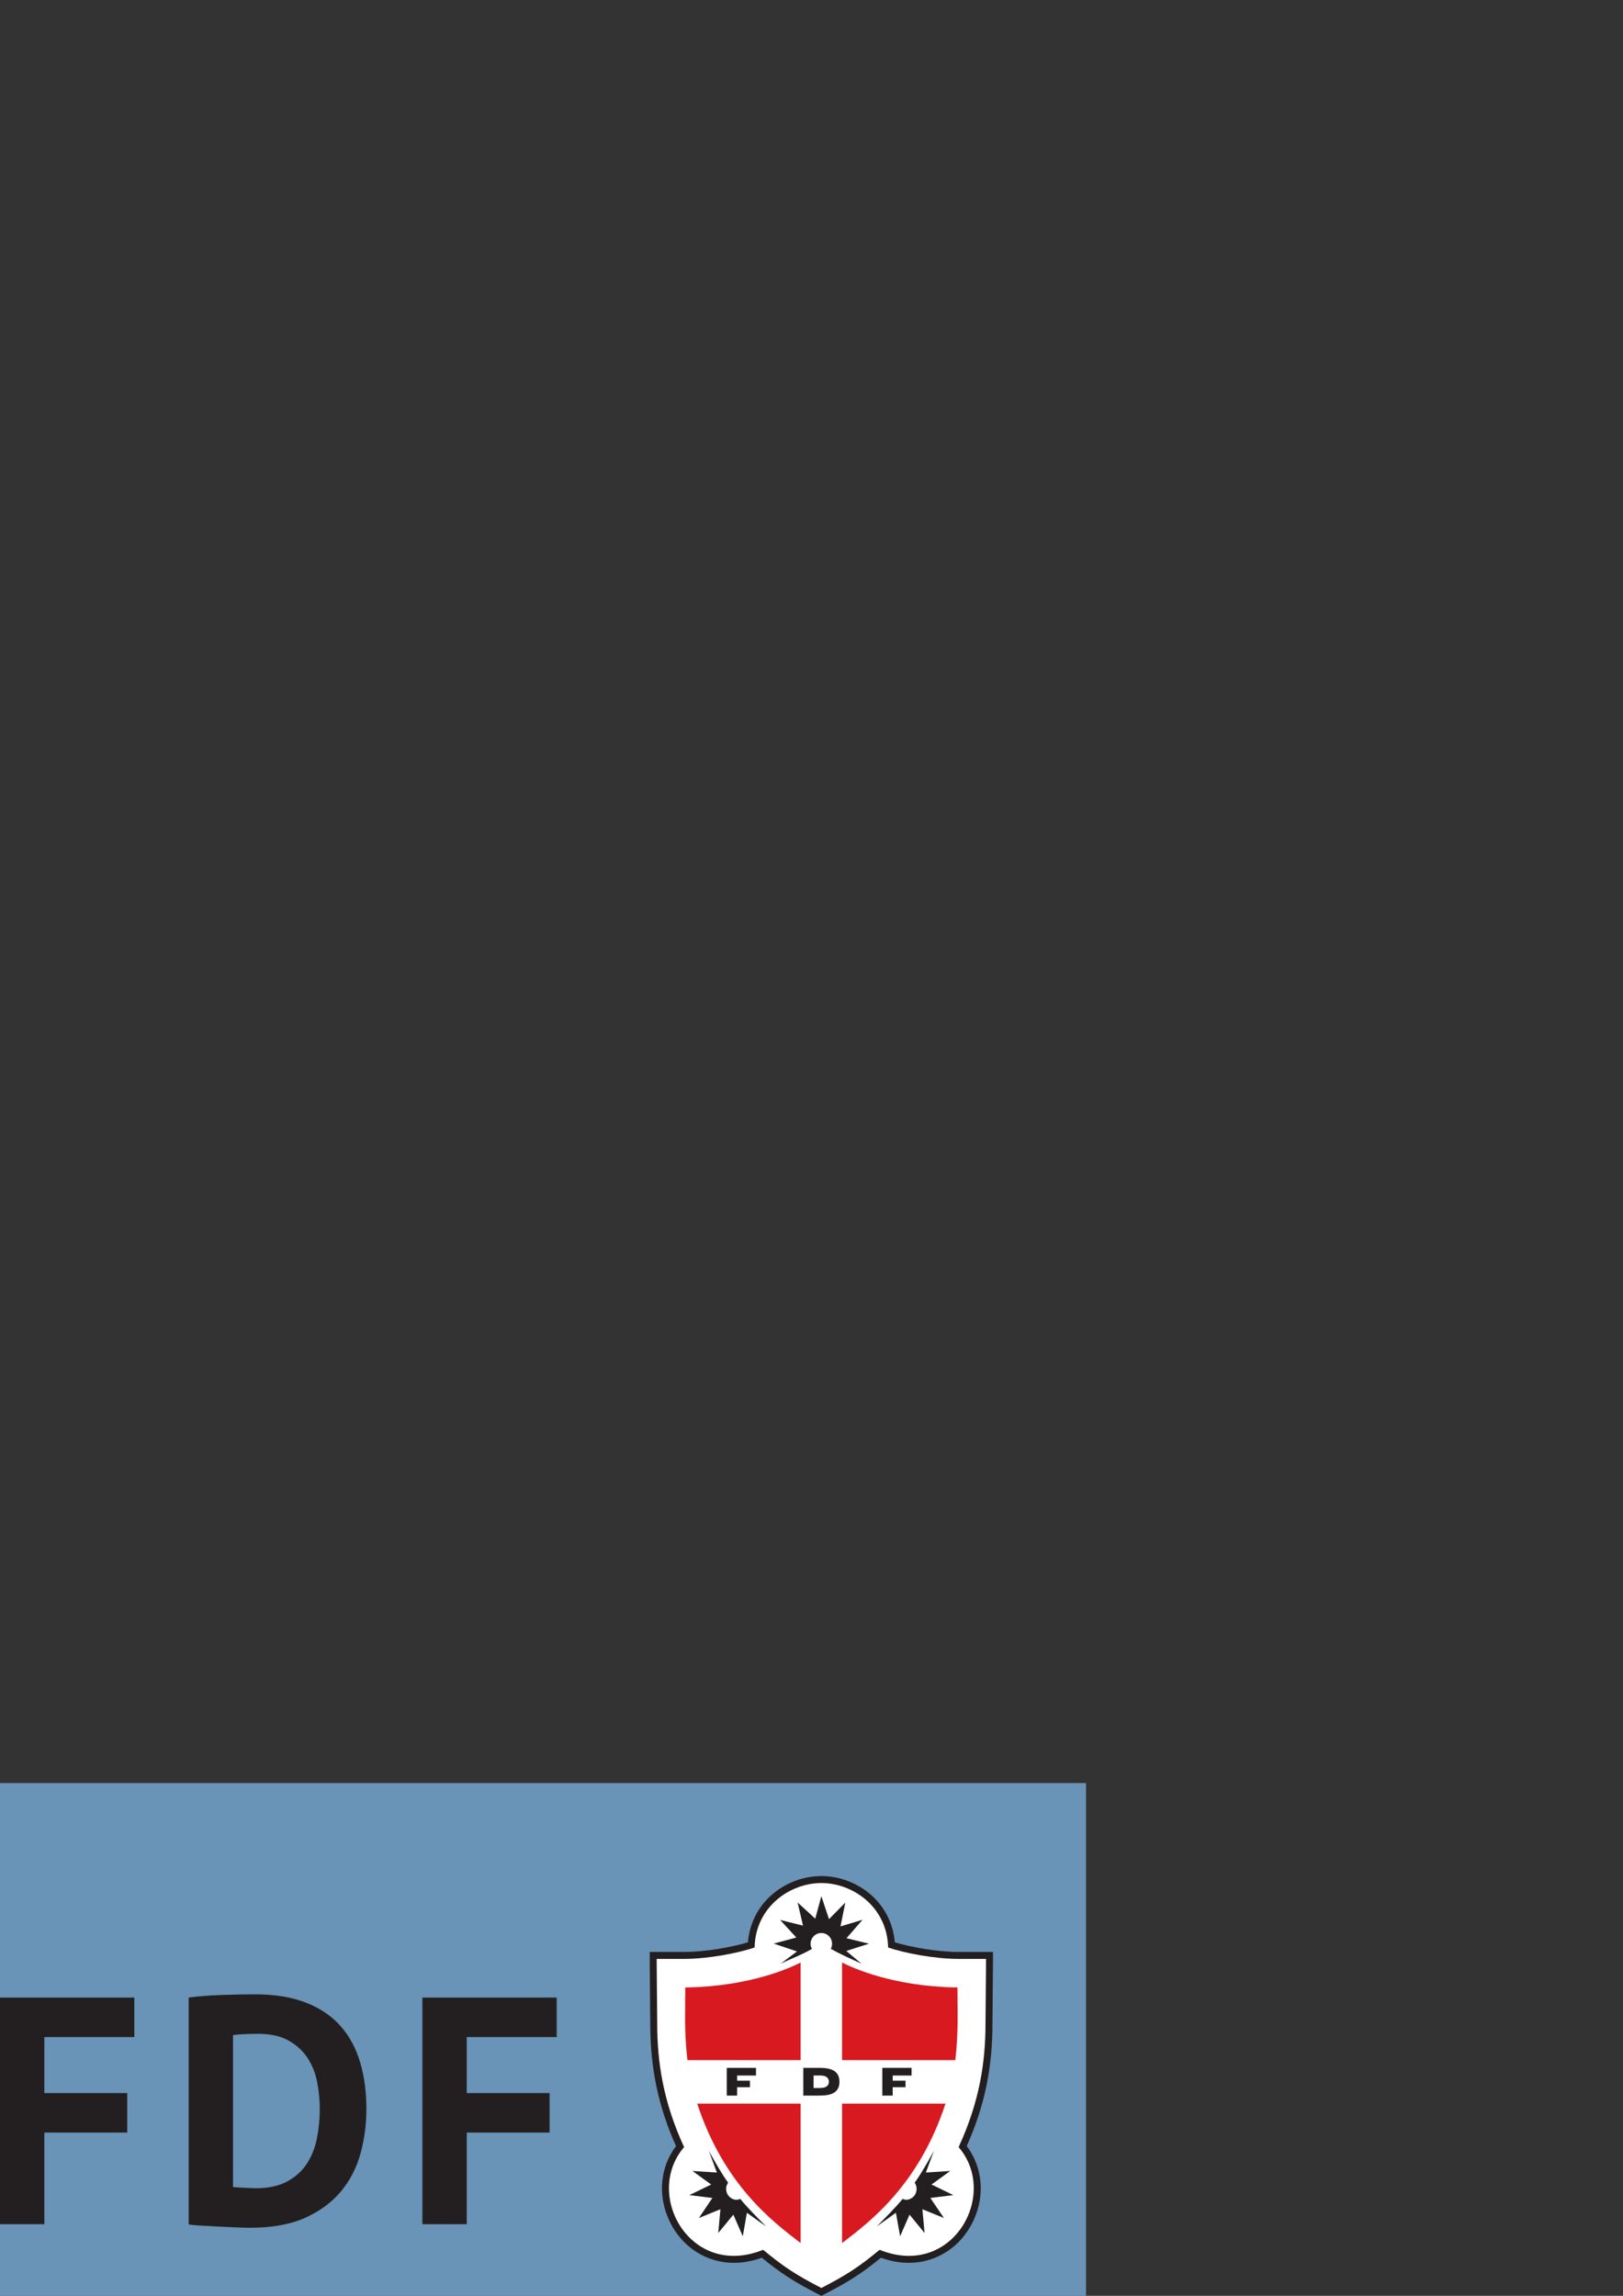 <?xml version="1.0" encoding="UTF-8" standalone="no"?>
<!-- Created with Inkscape (http://www.inkscape.org/) -->

<svg
   xmlns:dc="http://purl.org/dc/elements/1.1/"
   xmlns:cc="http://creativecommons.org/ns#"
   xmlns:rdf="http://www.w3.org/1999/02/22-rdf-syntax-ns#"
   xmlns:svg="http://www.w3.org/2000/svg"
   xmlns="http://www.w3.org/2000/svg"
   xmlns:sodipodi="http://sodipodi.sourceforge.net/DTD/sodipodi-0.dtd"
   xmlns:inkscape="http://www.inkscape.org/namespaces/inkscape"
   width="744.094"
   height="1052.362"
   id="svg3360"
   version="1.1"
   inkscape:version="0.91 r13725"
   viewBox="0 0 744.094 1052.362"
   sodipodi:docname="fdf_skjold.svg">
  <rect x="0" y="0" width="744.094" height="1052.362" fill="#333333" stroke="none"/>
  <defs
     id="defs3362" />
  <sodipodi:namedview
     id="base"
     pagecolor="#ffffff"
     bordercolor="#ffffff"
     borderopacity="0.0"
     inkscape:pageopacity="0.0"
     inkscape:pageshadow="0"
     inkscape:zoom="0.7"
     inkscape:cx="199.35918"
     inkscape:cy="89.609883"
     inkscape:document-units="px"
     inkscape:current-layer="layer3"
     showgrid="false"
     inkscape:snap-bbox="true"
     inkscape:bbox-paths="true"
     inkscape:bbox-nodes="true"
     inkscape:snap-bbox-edge-midpoints="true"
     inkscape:snap-bbox-midpoints="true"
     inkscape:object-nodes="true"
     inkscape:snap-others="false" />
  <g
     inkscape:groupmode="layer"
     id="layer3"
     inkscape:label="Layer 3"
     style="display:inline">
    <rect
       style="display:inline;fill:#6993b7;fill-opacity:1;stroke:none;stroke-width:1;stroke-linecap:round;stroke-linejoin:round;stroke-miterlimit:4;stroke-dasharray:none;stroke-dashoffset:0;stroke-opacity:1"
       id="rect4318"
       width="540.556"
       height="277.71"
       x="-42.655"
       y="817.307"
       inkscape:export-xdpi="96"
       inkscape:export-ydpi="96" />
  </g>
  <g
     inkscape:label="Classic"
     inkscape:groupmode="layer"
     id="layer1"
     style="display:inline">
    <path
       inkscape:connector-curvature="0"
       id="path4164"
       style="fill:#231f20;fill-opacity:1;fill-rule:nonzero;stroke:none"
       d="m 0,915.65 61.582,0 0,18.105 -41.252,0 0,25.671 37.988,0 0,18.103 -37.988,0 0,41.995 -20.33,0 0,-103.874" />
    <path
       inkscape:connector-curvature="0"
       id="path4166"
       style="fill:#231f20;fill-opacity:1;fill-rule:nonzero;stroke:none"
       d="m 118.415,932.27 c -2.177,0 -4.377,0.051 -6.604,0.148 -2.226,0.1 -3.883,0.249 -4.971,0.445 l 0,69.595 c 0.395,0.1 1.062,0.174 2.003,0.223 0.939,0.051 1.952,0.099 3.042,0.147 1.087,0.051 2.127,0.101 3.116,0.15 0.988,0.051 1.729,0.074 2.226,0.074 5.736,0 10.51,-1.012 14.319,-3.041 3.808,-2.028 6.826,-4.724 9.053,-8.088 2.225,-3.364 3.784,-7.246 4.674,-11.649 0.89,-4.401 1.336,-8.927 1.336,-13.578 0,-4.055 -0.398,-8.136 -1.188,-12.242 -0.792,-4.104 -2.251,-7.791 -4.378,-11.055 -2.129,-3.264 -5.022,-5.935 -8.681,-8.013 -3.661,-2.078 -8.309,-3.117 -13.948,-3.117 z M 86.511,915.65 c 2.078,-0.296 4.426,-0.541 7.049,-0.743 2.62,-0.196 5.316,-0.345 8.088,-0.444 2.768,-0.098 5.465,-0.172 8.087,-0.224 2.621,-0.049 4.971,-0.074 7.048,-0.074 9.201,0 17.066,1.288 23.593,3.859 6.53,2.572 11.821,6.184 15.879,10.832 4.056,4.651 7.024,10.19 8.902,16.62 1.879,6.432 2.82,13.504 2.82,21.22 0,7.025 -0.89,13.8 -2.67,20.33 -1.781,6.53 -4.749,12.316 -8.904,17.363 -4.156,5.045 -9.623,9.102 -16.398,12.168 -6.777,3.065 -15.161,4.6 -25.152,4.6 -1.584,0 -3.687,-0.051 -6.307,-0.149 -2.622,-0.1 -5.342,-0.223 -8.162,-0.37 -2.819,-0.15 -5.516,-0.297 -8.087,-0.446 -2.574,-0.148 -4.503,-0.322 -5.788,-0.519 l 0,-104.023" />
    <path
       inkscape:connector-curvature="0"
       id="path4168"
       style="fill:#231f20;fill-opacity:1;fill-rule:nonzero;stroke:none"
       d="m 193.648,915.65 61.583,0 0,18.105 -41.252,0 0,25.671 37.987,0 0,18.103 -37.987,0 0,41.995 -20.33,0 0,-103.874" />
    <path
       inkscape:connector-curvature="0"
       id="path4170"
       style="fill:#231f20;fill-opacity:1;fill-rule:nonzero;stroke:none"
       d="m 375.104,1051.611 c -11.204,-5.776 -17.055,-9.534 -25.832,-16.701 -4.338,1.55 -8.652,2.336 -12.851,2.336 -12.774,0 -24.144,-7.497 -29.677,-19.566 -5.298,-11.562 -4.049,-24.377 3.184,-33.95 -8.155,-18.235 -11.804,-35.682 -11.804,-56.28 l -0.237,-27.224 0,-5.481 15.796,0 c 9.71,0 21.711,-2.169 29.211,-4.411 1.639,-19.065 18.043,-30.371 33.674,-30.371 15.631,0 32.035,11.306 33.672,30.371 7.5,2.243 19.501,4.411 29.211,4.411 l 15.796,0 0,5.452 -0.237,27.28 c 0,20.571 -3.649,38.018 -11.803,56.253 7.23,9.57 8.48,22.382 3.183,33.942 -5.532,12.071 -16.904,19.571 -29.675,19.574 -10e-4,0 -0.004,0 -0.004,0 -4.197,0 -8.511,-0.786 -12.851,-2.336 -8.775,7.167 -14.626,10.925 -25.832,16.701 l -1.46,0.751 -1.462,-0.751" />
    <path
       inkscape:connector-curvature="0"
       id="path4172"
       style="fill:#ffffff;fill-opacity:1;fill-rule:nonzero;stroke:none"
       d="m 376.566,1048.776 c -11.881,-6.125 -17.516,-9.9 -26.699,-17.507 -33.301,13.501 -54.987,-25.293 -36.225,-47.067 -9.63,-20.837 -12.332,-39.019 -12.332,-56.751 l -0.236,-27.253 0,-2.264 12.607,0 c 10.646,0 24.475,-2.574 32.275,-5.23 0.425,-18.696 16.267,-29.552 30.61,-29.552 14.341,0 30.185,10.856 30.609,29.552 7.8,2.656 21.628,5.23 32.275,5.23 l 12.607,0 0,2.264 -0.236,27.253 c 0,17.732 -2.704,35.914 -12.332,56.751 18.762,21.775 -2.925,60.569 -36.225,47.067 -9.182,7.607 -14.818,11.382 -26.698,17.507" />
    <path
       inkscape:connector-curvature="0"
       id="path4174"
       style="fill:#231f20;fill-opacity:1;fill-rule:nonzero;stroke:none"
       d="m 372.248,893.343 c -0.45,-0.899 -0.632,-1.35 -0.632,-2.386 0.045,-2.7 2.208,-4.906 4.951,-4.906 2.701,0 4.907,2.206 4.907,4.906 0,0.994 -0.182,1.619 -0.589,2.344 4.681,2.65 9.139,4.544 14.088,6.838 l -6.975,-5.85 10.393,-3.331 -10.305,-2.519 7.381,-8.463 -10.125,3.062 2.208,-10.938 -7.476,7.606 -3.506,-10.531 -2.794,10.305 -8.099,-7.424 2.474,10.619 -10.481,-2.606 7.426,8.056 -10.352,2.788 10.665,3.6 -7.47,5.581 c 4.95,-2.344 9.674,-4.051 14.312,-6.751" />
    <path
       inkscape:connector-curvature="0"
       id="path4176"
       style="fill:#231f20;fill-opacity:1;fill-rule:nonzero;stroke:none"
       d="m 333.837,1000.532 c -1.442,1.799 -1.038,4.455 0.087,5.893 1.126,1.446 3.375,2.569 5.445,1.487 3.599,4.414 7.874,8.553 11.836,12.644 l -8.775,-6.255 -1.887,10.757 -4.325,-9.9 -6.925,8.418 0.988,-10.894 -9.856,4.006 6.169,-9.181 -10.531,-1.306 9.988,-4.856 -8.594,-6.214 11.206,0.72 -3.694,-9.987 c 2.794,5.088 5.539,9.987 8.869,14.668" />
    <path
       inkscape:connector-curvature="0"
       id="path4178"
       style="fill:#231f20;fill-opacity:1;fill-rule:nonzero;stroke:none"
       d="m 419.337,1000.532 c 1.394,1.799 0.989,4.455 -0.092,5.893 -1.17,1.446 -3.376,2.569 -5.4,1.487 -3.643,4.414 -7.874,8.553 -11.875,12.644 l 8.774,-6.255 1.931,10.757 4.319,-9.9 6.89,8.418 -0.989,-10.894 9.849,4.006 -6.206,-9.181 10.533,-1.306 -9.992,-4.856 8.594,-6.214 -11.201,0.72 3.73,-9.987 c -2.83,5.088 -5.53,9.987 -8.863,14.668" />
    <path
       inkscape:connector-curvature="0"
       id="path4180"
       style="fill:#d91920;fill-opacity:1;fill-rule:nonzero;stroke:none"
       d="m 386.066,964.267 0,63.912 0.076,-0.059 c 13.161,-10.03 35.136,-26.79 47.346,-63.853 l -47.422,0" />
    <path
       inkscape:connector-curvature="0"
       id="path4182"
       style="fill:#d91920;fill-opacity:1;fill-rule:nonzero;stroke:none"
       d="m 437.99,944.316 c 1.153,-10.847 1.096,-17.34 1.02,-25.477 -0.019,-2.07 -0.039,-4.235 -0.039,-6.595 l 0,-1.224 -1.222,-0.026 c -28.44,-0.6 -46.626,-8.82 -51.682,-11.42 l 0,44.742 51.924,0" />
    <path
       inkscape:connector-curvature="0"
       id="path4184"
       style="fill:#d91920;fill-opacity:1;fill-rule:nonzero;stroke:none"
       d="m 367.067,899.575 c -5.054,2.598 -23.24,10.82 -51.684,11.42 l -1.224,0.026 0,1.224 c 0,2.359 -0.02,4.522 -0.04,6.591 -0.074,8.137 -0.13,14.631 1.024,25.48 l 51.924,0 0,-44.742" />
    <path
       inkscape:connector-curvature="0"
       id="path4186"
       style="fill:#d91920;fill-opacity:1;fill-rule:nonzero;stroke:none"
       d="m 367.067,964.267 -47.422,0 c 12.209,37.063 34.184,53.82 47.345,63.853 l 0.077,0.059 0,-63.912" />
    <path
       inkscape:connector-curvature="0"
       id="path4188"
       style="fill:#231f20;fill-opacity:1;fill-rule:nonzero;stroke:none"
       d="m 333.195,960.59 0,-12.722 13.412,0 0,3.515 -8.661,0 0,2.367 5.884,0 0,2.991 -5.884,0 0,3.85 -4.751,0" />
    <path
       inkscape:connector-curvature="0"
       id="path4190"
       style="fill:#231f20;fill-opacity:1;fill-rule:nonzero;stroke:none"
       d="m 404.519,960.59 0,-12.722 13.41,0 0,3.515 -8.659,0 0,2.367 5.884,0 0,2.991 -5.884,0 0,3.85 -4.751,0" />
    <path
       inkscape:connector-curvature="0"
       id="path4192"
       style="fill:#231f20;fill-opacity:1;fill-rule:nonzero;stroke:none"
       d="m 373.006,957.094 3.02,0 c 2.618,0 3.999,-0.99 3.999,-2.864 0,-1.874 -1.381,-2.864 -3.999,-2.864 l -3.02,0 0,5.728 z m -4.721,3.497 0,-12.722 6.536,0 c 3.754,0 10.037,0 10.037,6.361 0,2.781 -1.153,4.593 -3.522,5.538 -2.059,0.823 -4.631,0.823 -6.51,0.823 l -6.541,0" />
  </g>
  <g
     style="display:none"
     id="g4389"
     inkscape:groupmode="layer"
     inkscape:label="Layer 1 copy">
    <path
       d="m 0,915.65 61.582,0 0,18.105 -41.252,0 0,25.671 37.988,0 0,18.103 -37.988,0 0,41.995 -20.33,0 0,-103.874"
       style="fill:#ffffff;fill-opacity:1;fill-rule:nonzero;stroke:none"
       id="path4391"
       inkscape:connector-curvature="0" />
    <path
       d="m 118.415,932.27 c -2.177,0 -4.377,0.051 -6.604,0.148 -2.226,0.1 -3.883,0.249 -4.971,0.445 l 0,69.595 c 0.395,0.1 1.062,0.174 2.003,0.223 0.939,0.051 1.952,0.099 3.042,0.147 1.087,0.051 2.127,0.101 3.116,0.15 0.988,0.051 1.729,0.074 2.226,0.074 5.736,0 10.51,-1.012 14.319,-3.041 3.808,-2.028 6.826,-4.724 9.053,-8.088 2.225,-3.364 3.784,-7.246 4.674,-11.649 0.89,-4.401 1.336,-8.927 1.336,-13.578 0,-4.055 -0.398,-8.136 -1.188,-12.242 -0.792,-4.104 -2.251,-7.791 -4.378,-11.055 -2.129,-3.264 -5.022,-5.935 -8.681,-8.013 -3.661,-2.078 -8.309,-3.117 -13.948,-3.117 z M 86.511,915.65 c 2.078,-0.296 4.426,-0.541 7.049,-0.743 2.62,-0.196 5.316,-0.345 8.088,-0.444 2.768,-0.098 5.465,-0.172 8.087,-0.224 2.621,-0.049 4.971,-0.074 7.048,-0.074 9.201,0 17.066,1.288 23.593,3.859 6.53,2.572 11.821,6.184 15.879,10.832 4.056,4.651 7.024,10.19 8.902,16.62 1.879,6.432 2.82,13.504 2.82,21.22 0,7.025 -0.89,13.8 -2.67,20.33 -1.781,6.53 -4.749,12.316 -8.904,17.363 -4.156,5.045 -9.623,9.102 -16.398,12.168 -6.777,3.065 -15.161,4.6 -25.152,4.6 -1.584,0 -3.687,-0.051 -6.307,-0.149 -2.622,-0.1 -5.342,-0.223 -8.162,-0.37 -2.819,-0.15 -5.516,-0.297 -8.087,-0.446 -2.574,-0.148 -4.503,-0.322 -5.788,-0.519 l 0,-104.023"
       style="fill:#ffffff;fill-opacity:1;fill-rule:nonzero;stroke:none"
       id="path4393"
       inkscape:connector-curvature="0" />
    <path
       d="m 193.648,915.65 61.583,0 0,18.105 -41.252,0 0,25.671 37.987,0 0,18.103 -37.987,0 0,41.995 -20.33,0 0,-103.874"
       style="fill:#ffffff;fill-opacity:1;fill-rule:nonzero;stroke:none"
       id="path4395"
       inkscape:connector-curvature="0" />
    <path
       style="fill:#ffffff;fill-opacity:1;fill-rule:nonzero;stroke:none"
       d="m 376.566,863.15 c -14.342,0 -30.184,10.857 -30.609,29.553 -7.8,2.656 -21.629,5.23 -32.275,5.23 l -12.607,0 0,2.264 0.236,27.252 c 0,17.732 2.702,35.915 12.332,56.752 -18.762,21.775 2.923,60.568 36.225,47.066 9.182,7.607 14.818,11.383 26.699,17.508 11.88,-6.125 17.515,-9.9 26.697,-17.508 33.3,13.501 54.987,-25.292 36.225,-47.066 9.629,-20.837 12.332,-39.02 12.332,-56.752 l 0.236,-27.252 0,-2.264 -12.607,0 c -10.648,0 -24.473,-2.574 -32.273,-5.23 -0.424,-18.696 -16.268,-29.553 -30.609,-29.553 z m 0,6.025 3.506,10.531 7.477,-7.605 -2.207,10.938 10.125,-3.062 -7.381,8.461 10.305,2.52 -10.393,3.332 6.975,5.85 c -4.949,-2.294 -9.407,-4.188 -14.088,-6.838 0.406,-0.725 0.59,-1.35 0.59,-2.344 0,-2.7 -2.207,-4.906 -4.908,-4.906 -2.744,0 -4.906,2.206 -4.951,4.906 0,1.036 0.183,1.488 0.633,2.387 -4.639,2.7 -9.363,4.406 -14.312,6.75 l 7.469,-5.58 -10.664,-3.6 10.352,-2.789 -7.426,-8.055 10.482,2.605 -2.475,-10.619 8.1,7.424 2.793,-10.305 z m -9.498,30.398 0,44.742 -51.924,0 c -1.154,-10.85 -1.099,-17.343 -1.025,-25.48 0.02,-2.069 0.041,-4.233 0.041,-6.592 l 0,-1.223 1.223,-0.027 c 28.444,-0.6 46.632,-8.822 51.686,-11.42 z m 18.998,0 c 5.056,2.6 23.242,10.82 51.682,11.42 l 1.223,0.027 0,1.223 c 0,2.36 0.02,4.526 0.039,6.596 0.076,8.136 0.133,14.629 -1.02,25.477 l -51.924,0 0,-44.742 z m -52.871,48.295 13.412,0 0,3.514 -8.662,0 0,2.367 5.885,0 0,2.99 -5.885,0 0,3.85 -4.75,0 0,-12.721 z m 35.09,0 6.535,0 c 3.754,0 10.039,8e-5 10.039,6.361 0,2.781 -1.153,4.592 -3.523,5.537 -2.059,0.823 -4.631,0.822 -6.51,0.822 l -6.541,0 0,-12.721 z m 36.234,0 13.41,0 0,3.514 -8.66,0 0,2.367 5.885,0 0,2.99 -5.885,0 0,3.85 -4.75,0 0,-12.721 z m -31.514,3.496 0,5.729 3.02,0 c 2.618,0 4,-0.99 4,-2.863 0,-1.874 -1.383,-2.865 -4,-2.865 l -3.02,0 z m -53.361,12.902 47.424,0 0,63.91 -0.078,-0.059 c -13.161,-10.032 -35.137,-26.789 -47.346,-63.852 z m 66.422,0 47.422,0 c -12.21,37.063 -34.184,53.822 -47.346,63.852 l -0.076,0.059 0,-63.91 z m -61.098,21.596 c 2.794,5.088 5.539,9.987 8.869,14.668 -1.442,1.799 -1.037,4.455 0.088,5.893 1.126,1.446 3.373,2.57 5.443,1.488 3.599,4.414 7.875,8.553 11.838,12.645 l -8.775,-6.256 -1.889,10.758 -4.324,-9.9 -6.926,8.418 0.988,-10.895 -9.855,4.006 6.168,-9.18 -10.531,-1.307 9.988,-4.857 -8.594,-6.213 11.205,0.721 -3.693,-9.988 z m 103.23,0 -3.729,9.988 11.201,-0.721 -8.594,6.213 9.992,4.857 -10.533,1.307 6.207,9.18 -9.85,-4.006 0.988,10.895 -6.889,-8.418 -4.318,9.9 -1.932,-10.758 -8.773,6.256 c 4.001,-4.091 8.232,-8.23 11.875,-12.645 2.024,1.082 4.228,-0.042 5.398,-1.488 1.081,-1.438 1.488,-4.094 0.094,-5.893 3.333,-4.681 6.031,-9.58 8.861,-14.668 z"
       id="path4399"
       inkscape:connector-curvature="0" />
  </g>
  <g
     inkscape:groupmode="layer"
     id="layer2"
     inkscape:label="Layer 2"
     style="display:none">
    <rect
       style="fill:#6993b7;fill-opacity:1;stroke:none;stroke-width:1;stroke-linecap:round;stroke-linejoin:round;stroke-miterlimit:4;stroke-dasharray:none;stroke-dashoffset:0;stroke-opacity:1"
       id="rect4211"
       width="42.655"
       height="159.714"
       x="255.23"
       y="878.771" />
    <rect
       style="fill:#6993b7;fill-opacity:1;stroke:none;stroke-width:1;stroke-linecap:round;stroke-linejoin:round;stroke-miterlimit:4;stroke-dasharray:none;stroke-dashoffset:0;stroke-opacity:1"
       id="rect4211-3"
       width="42.655"
       height="159.714"
       x="455.246"
       y="876.305" />
    <rect
       style="fill:#6993b7;fill-opacity:1;stroke:none;stroke-width:1;stroke-linecap:round;stroke-linejoin:round;stroke-miterlimit:4;stroke-dasharray:none;stroke-dashoffset:0;stroke-opacity:1"
       id="rect4211-6"
       width="42.655"
       height="159.714"
       x="-42.655"
       y="887.729" />
    <rect
       style="fill:#6993b7;fill-opacity:1;stroke:none;stroke-width:1;stroke-linecap:round;stroke-linejoin:round;stroke-miterlimit:4;stroke-dasharray:none;stroke-dashoffset:0;stroke-opacity:1"
       id="rect4211-6-7"
       width="42.655"
       height="159.714"
       x="871.511"
       y="-166.368"
       transform="matrix(0,1,-1,0,0,0)" />
    <rect
       style="fill:#6993b7;fill-opacity:1;stroke:none;stroke-width:1;stroke-linecap:round;stroke-linejoin:round;stroke-miterlimit:4;stroke-dasharray:none;stroke-dashoffset:0;stroke-opacity:1"
       id="rect4211-6-7-5"
       width="42.655"
       height="159.714"
       x="1019.523"
       y="-193.648"
       transform="matrix(0,1,-1,0,0,0)" />
    <rect
       style="display:inline;fill:#6993b7;fill-opacity:1;stroke:none;stroke-width:1;stroke-linecap:round;stroke-linejoin:round;stroke-miterlimit:4;stroke-dasharray:none;stroke-dashoffset:0;stroke-opacity:1"
       id="rect4211-6-7-3"
       width="42.655"
       height="341.542"
       x="817.307"
       y="-456.423"
       transform="matrix(0,1,-1,0,0,0)" />
    <rect
       style="display:inline;fill:#6993b7;fill-opacity:1;stroke:none;stroke-width:1;stroke-linecap:round;stroke-linejoin:round;stroke-miterlimit:4;stroke-dasharray:none;stroke-dashoffset:0;stroke-opacity:1"
       id="rect4211-6-7-56"
       width="42.655"
       height="388.009"
       x="1052.362"
       y="-456.423"
       transform="matrix(0,1,-1,0,0,0)" />
  </g>
</svg>
